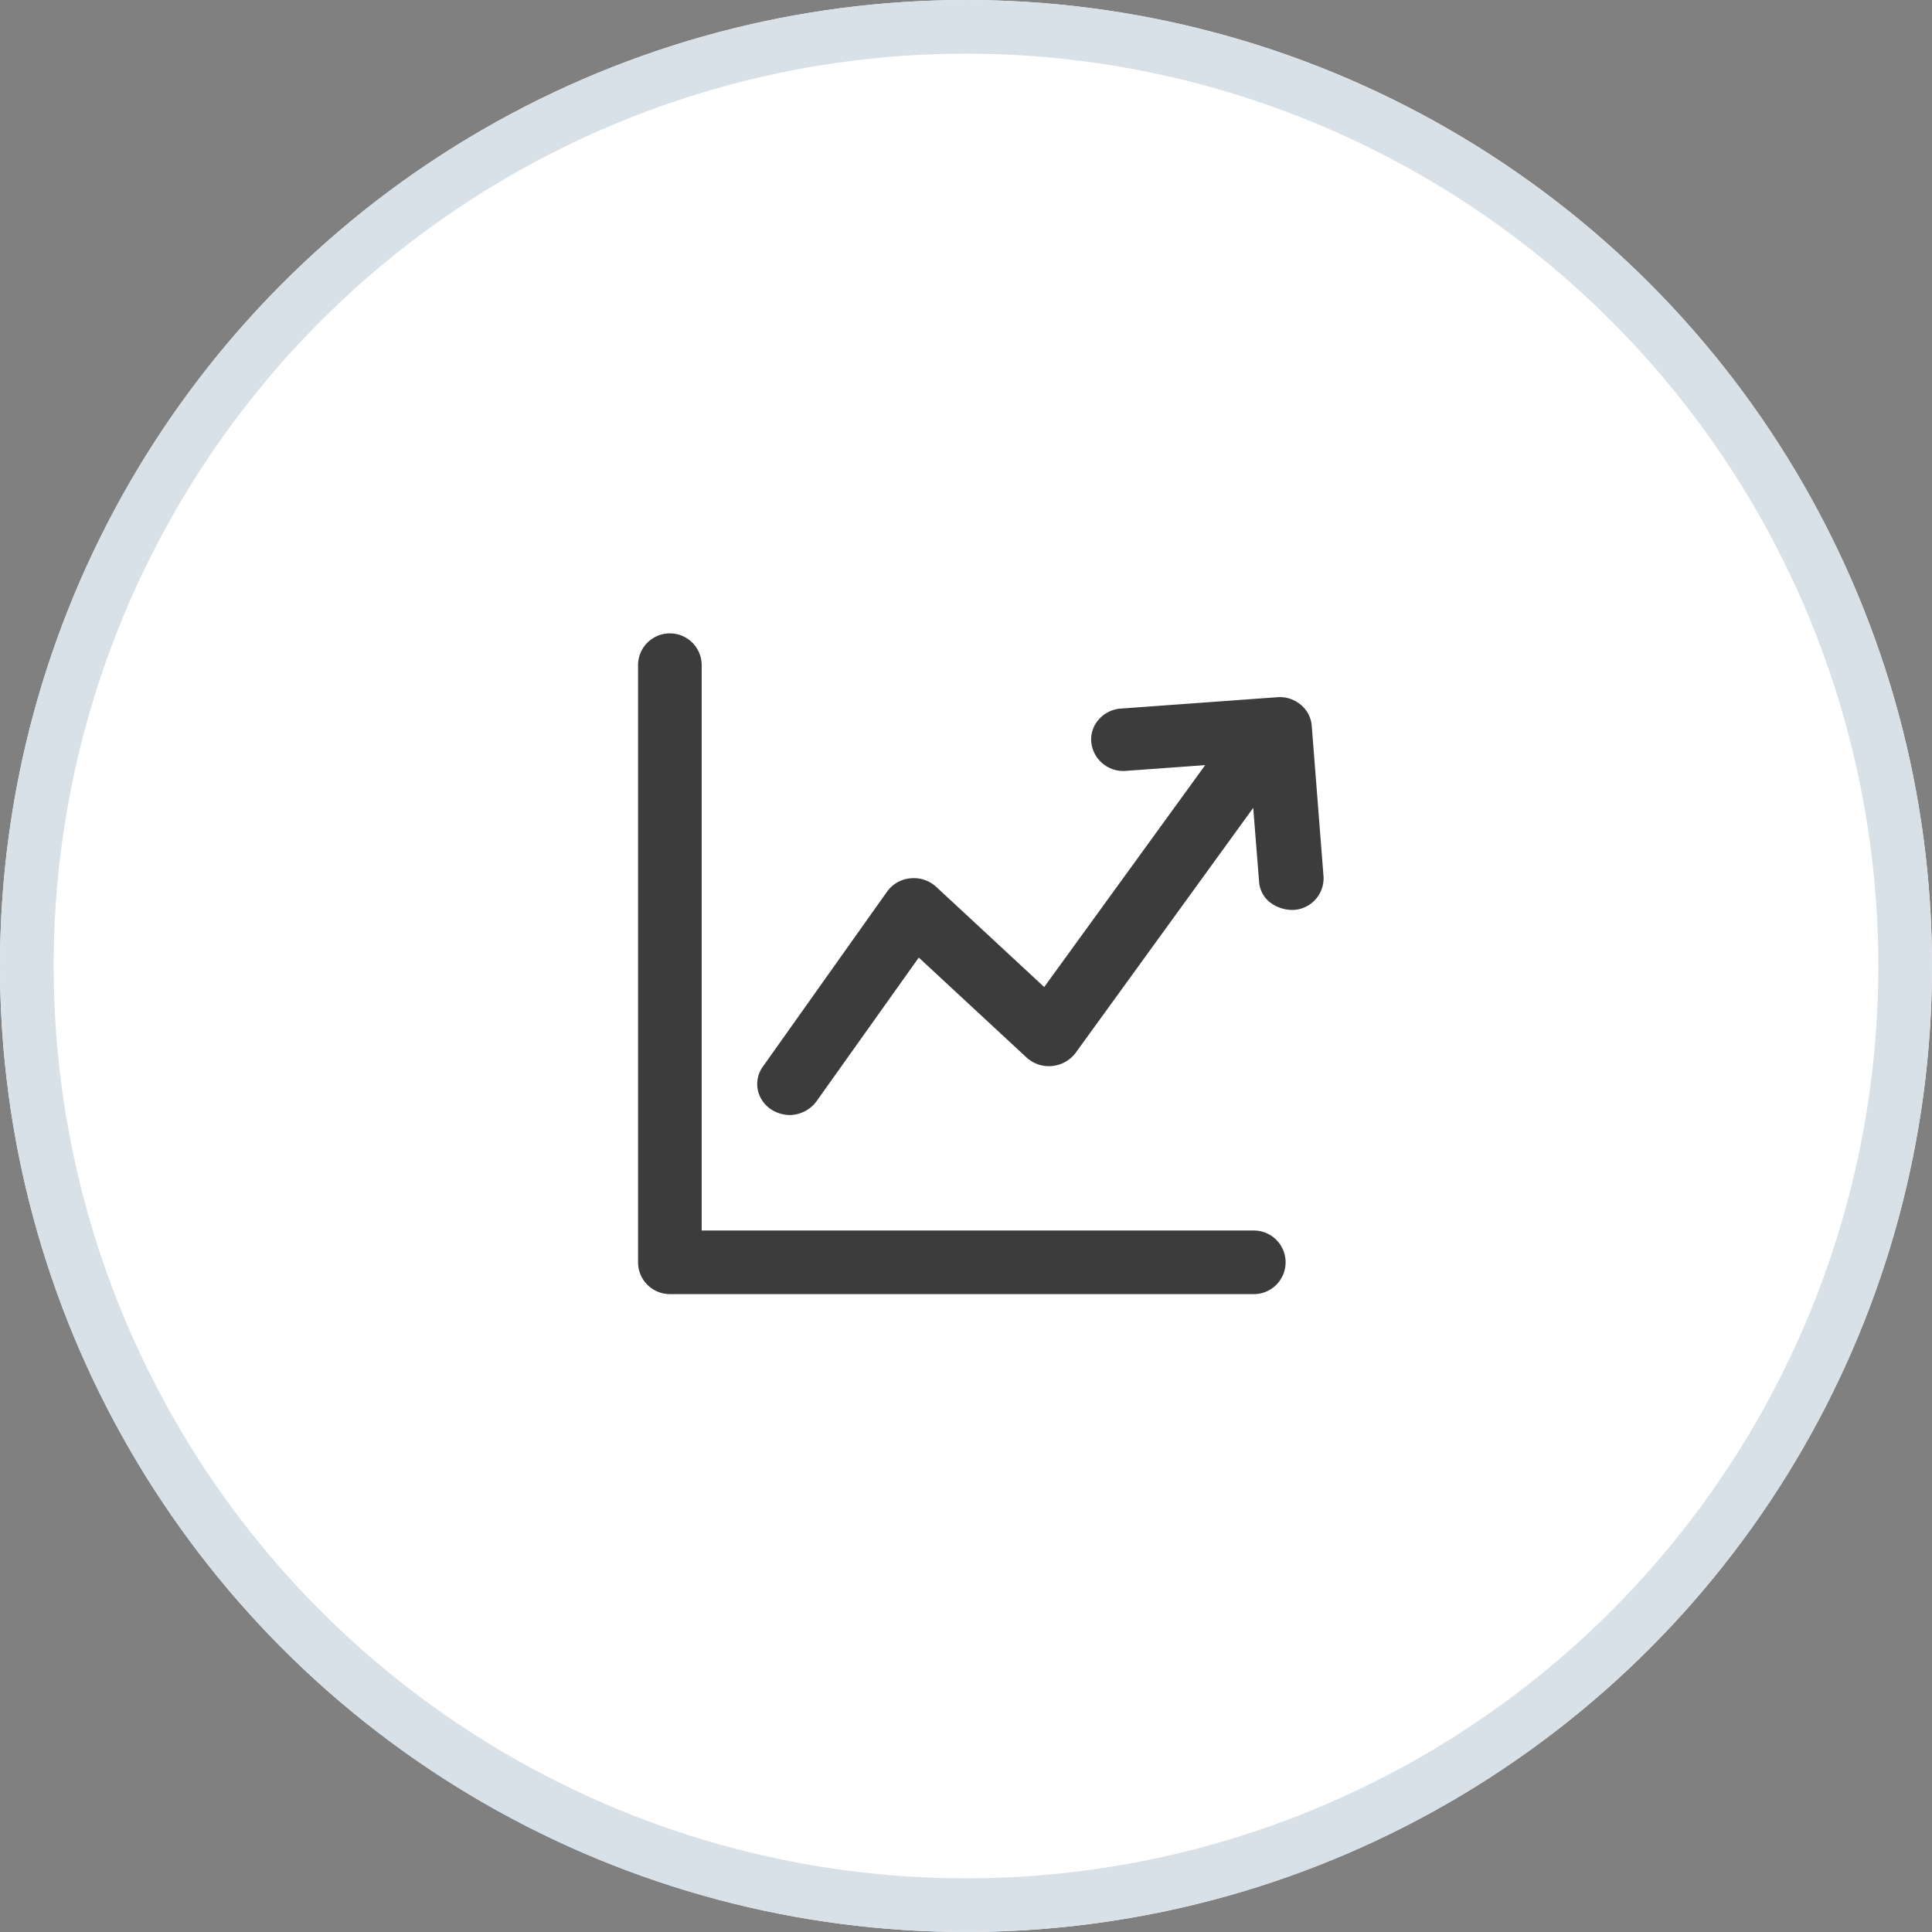 <svg xmlns="http://www.w3.org/2000/svg" width="36" height="36" viewBox="0 0 36 36">
    <rect x="0" y="0" width="36" height="36" fill="#808080" stroke="none"/>
    <defs>
        <style>
            .cls-1{fill:#fff;stroke:#d8e1e8}.cls-2{fill:rgba(229,192,163,0)}.cls-3{fill:#3c3c3c}.cls-4{stroke:none}.cls-5{fill:none}
        </style>
    </defs>
    <g id="listbusiness-icn" transform="translate(-30 -468)">
        <g id="Ellipse_50" class="cls-1" data-name="Ellipse 50" transform="translate(30 468)">
            <circle cx="18" cy="18" r="18" class="cls-4"/>
            <circle cx="18" cy="18" r="17.5" class="cls-5"/>
        </g>
        <g id="listbusiness-icn-2" data-name="listbusiness-icn" transform="translate(38 476)">
            <path id="Rectangle_6_copy_5" d="M0 0h20v20H0z" class="cls-2" data-name="Rectangle 6 copy 5"/>
            <path id="_-e-listyourbusiness-icn" d="M.593 12.311A.594.594 0 0 1 0 11.718V.592a.593.593 0 0 1 1.186 0v10.534h10.263a.593.593 0 1 1 0 1.185zm1.89-3.44A.58.58 0 0 1 2.23 8.5a.559.559 0 0 1 .1-.434l2.309-3.253a.6.6 0 0 1 .438-.25.615.615 0 0 1 .479.159l2.012 1.867 3-4.135-1.475.107a.6.6 0 0 1-.648-.535.56.56 0 0 1 .143-.426A.6.6 0 0 1 9 1.4l2.906-.211a.609.609 0 0 1 .442.139.564.564 0 0 1 .206.4l.219 2.8a.59.59 0 0 1-.556.624.687.687 0 0 1-.455-.152.537.537 0 0 1-.191-.388l-.108-1.362-3.309 4.565a.619.619 0 0 1-.438.245.612.612 0 0 1-.479-.16L5.231 6.04 3.324 8.72a.628.628 0 0 1-.493.254.649.649 0 0 1-.348-.103z" class="cls-3" data-name="-e-listyourbusiness-icn" transform="translate(3.889 3.803)"/>
        </g>
    </g>
</svg>
